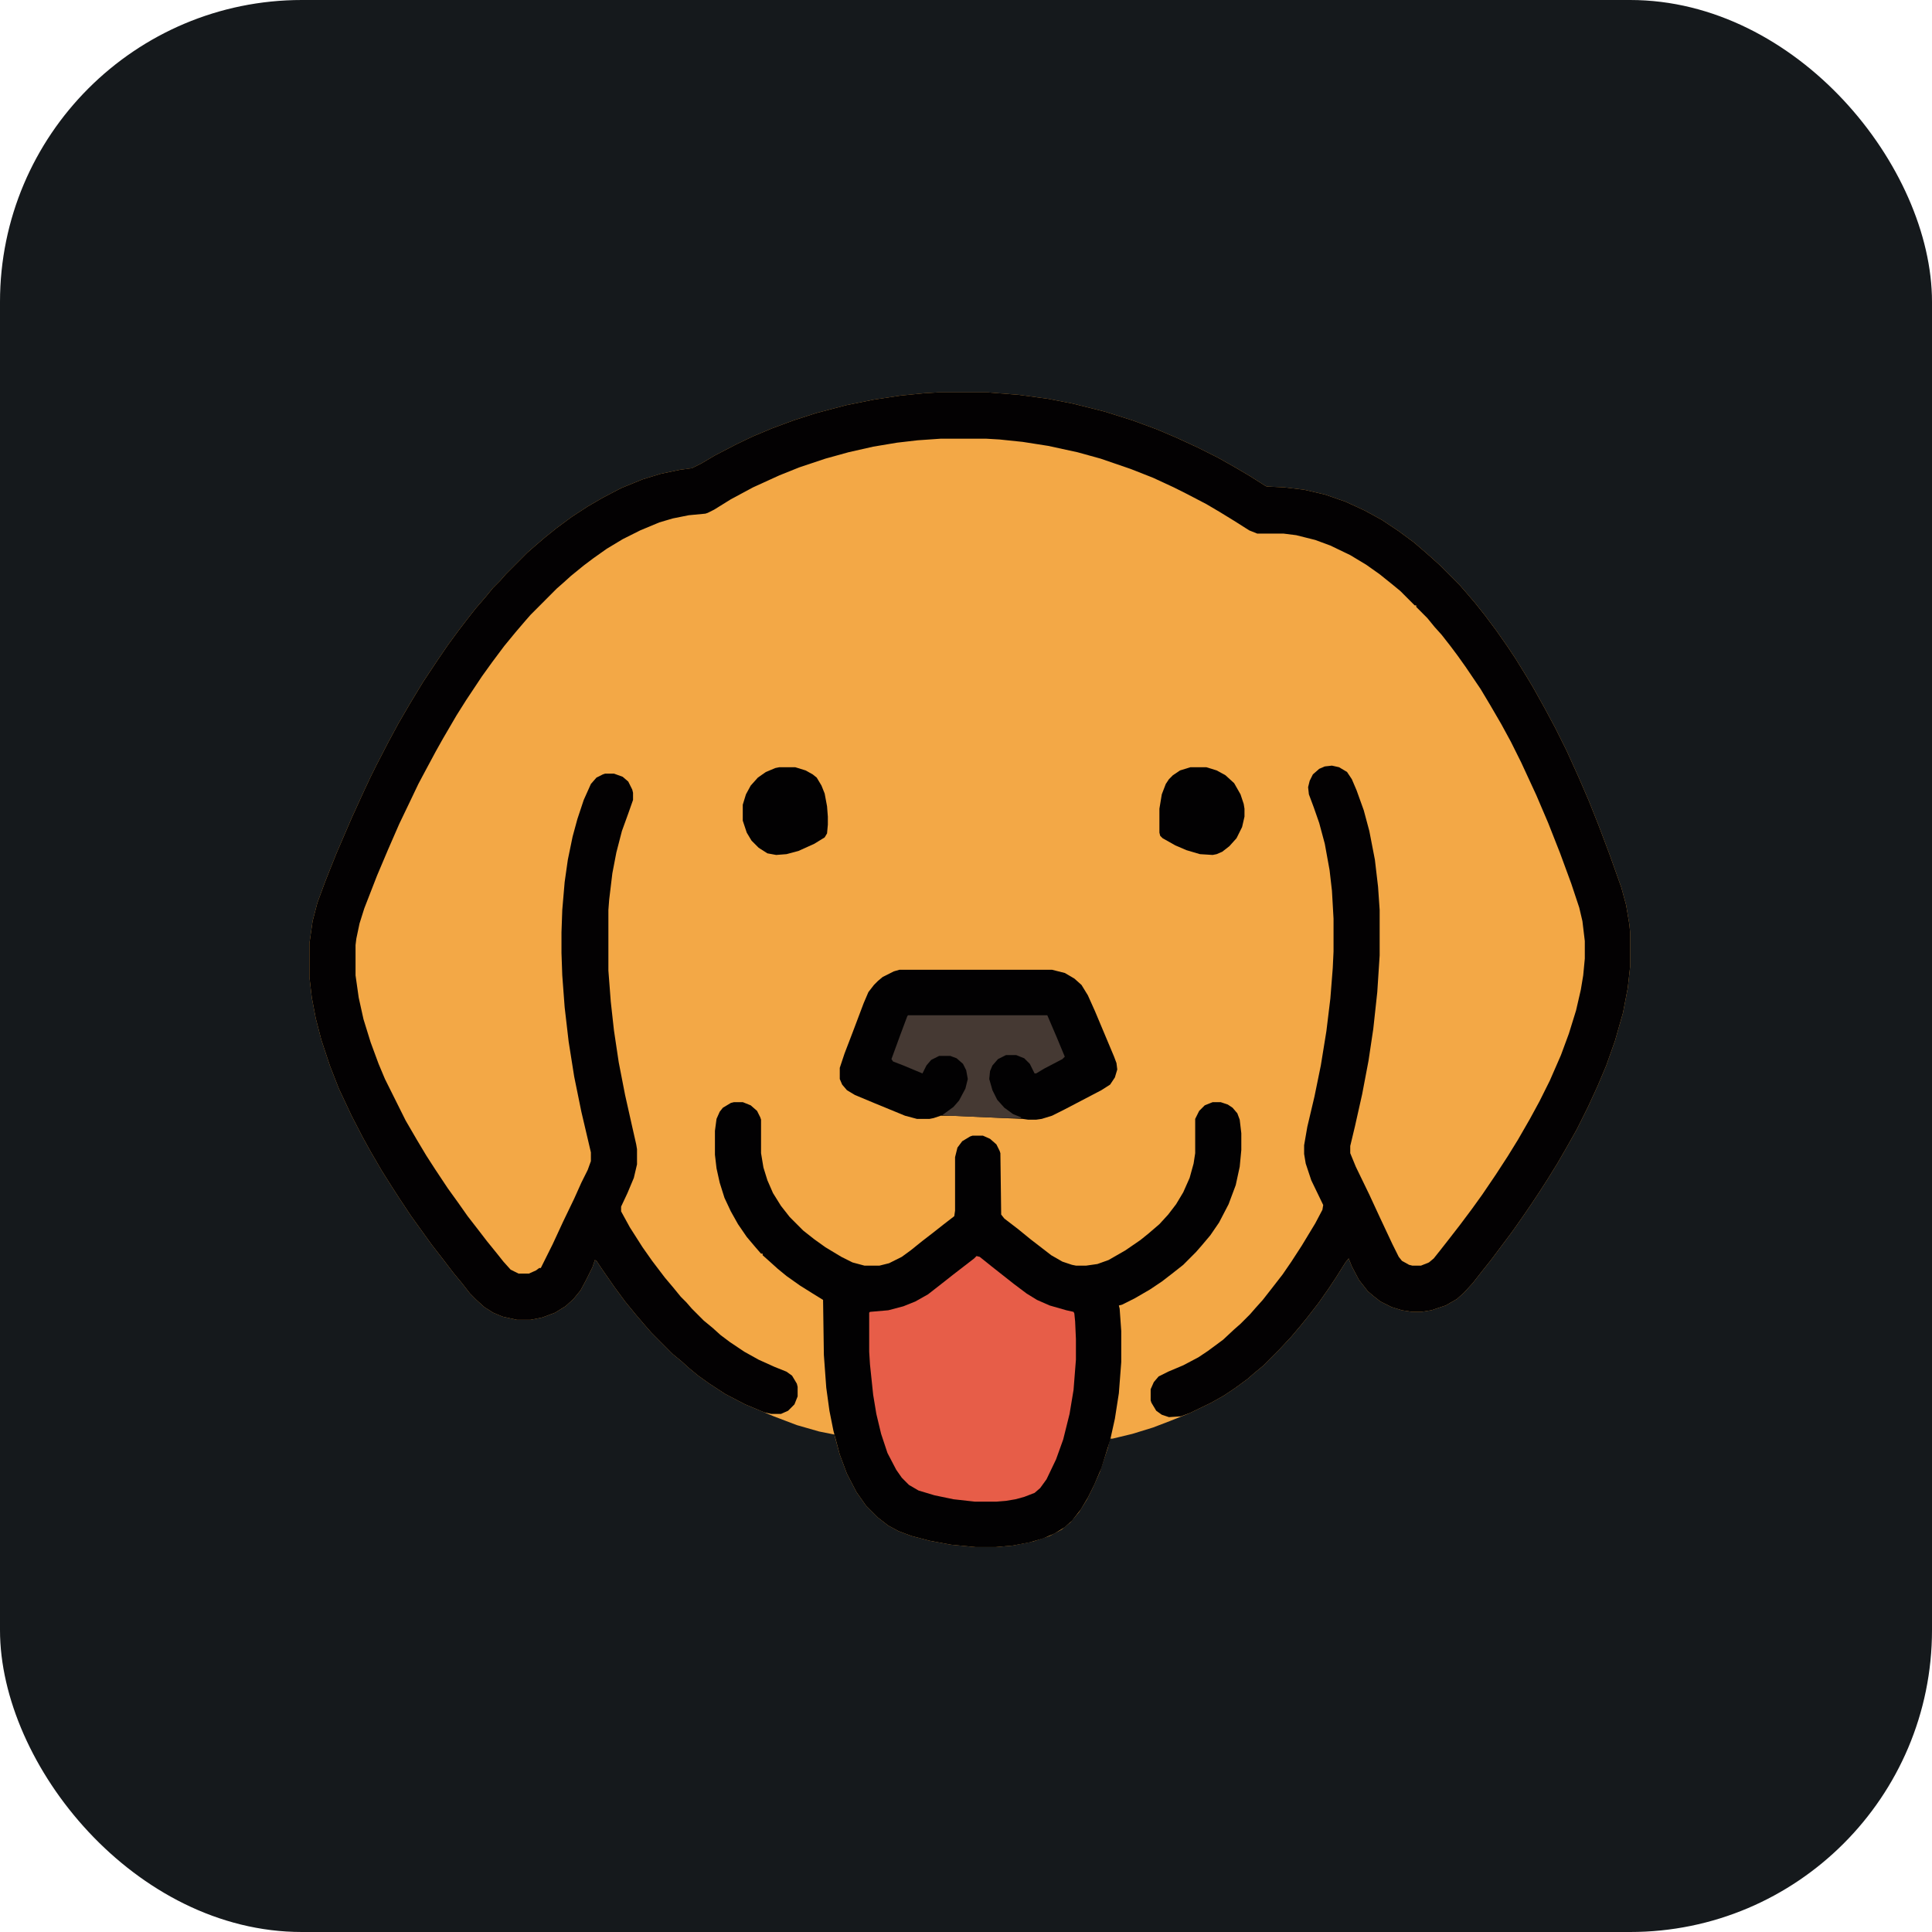 <svg width="256" height="256" title="Bruno" viewBox="0 0 256 256" fill="none" xmlns="http://www.w3.org/2000/svg" id="bruno">
<style>
#bruno {
    rect {fill: #15191C}

    @media (prefers-color-scheme: light) {
        rect {fill: #F4F2ED}
    }
}
</style>
<rect width="256" height="256" rx="40" fill="#15191C"/>
<path d="M124.233 52H130.976L134.98 52.317L138.878 52.845L142.144 53.479L146.358 54.536L150.046 55.698L153.207 56.861L155.946 58.023L158.685 59.291L161.424 60.664L163.848 62.038L165.639 63.095L167.641 64.363L167.851 64.468L170.169 64.574L172.803 64.891L175.542 65.525L178.282 66.476L180.81 67.638L183.128 68.906L185.341 70.385L187.343 71.865L188.818 73.133L189.66 73.872L190.714 74.823L193.453 77.57L194.191 78.416L195.455 79.895L196.719 81.48L198.3 83.593L199.775 85.707L200.828 87.291L202.198 89.51L203.146 91.095L204.621 93.737L206.096 96.484L207.571 99.443L209.152 102.93L210.521 106.099L211.786 109.269L213.261 113.179L214.841 117.617L215.473 119.941L215.895 122.477L216 123.534V128.077L215.684 130.93L215.052 134.206L213.998 137.904L212.839 141.18L211.68 143.927L210.416 146.674L208.941 149.633L207.571 152.063L206.412 154.07L205.043 156.289L203.884 158.086L202.83 159.671L201.671 161.361L200.407 163.157L197.562 166.961L196.298 168.546L195.139 170.026L193.98 171.294L193.032 172.139L191.557 172.984L189.66 173.618L188.291 173.829H187.132L185.762 173.618L184.393 173.195L182.918 172.456L181.969 171.716L181.232 171.082L180.073 169.603L179.125 167.807L178.703 166.75L178.282 167.278L177.017 169.286L175.964 170.871L174.7 172.667L173.225 174.569L172.276 175.731L171.117 177.105L169.642 178.69L167.325 181.015L166.166 181.965L165.323 182.705L163.742 183.867L162.162 184.924L160.476 185.875L157.632 187.249L154.998 188.305L152.785 189.151L150.046 189.996L147.412 190.63H147.096L146.78 191.898L145.726 195.068L144.883 196.97L144.04 198.66L142.987 200.351L141.828 201.724L140.669 202.675L139.089 203.521L136.876 204.26L134.242 204.789L131.924 205H129.29L126.024 204.683L123.179 204.155L120.756 203.521L119.07 202.887L117.701 202.147L116.331 201.09L114.751 199.506L113.486 197.709L112.222 195.279L111.274 192.743L110.642 190.419V190.102L108.535 189.679L105.585 188.834L102.529 187.671L98.736 186.086L96.102 184.713L93.995 183.339L92.52 182.282L91.361 181.331L90.308 180.381L89.149 179.43L86.304 176.577L85.567 175.731L84.302 174.252L82.827 172.456L81.352 170.448L79.666 168.018L79.034 167.067L78.824 166.961L78.507 167.912L77.665 169.603L76.927 170.977L75.979 172.139L74.925 173.09L73.556 173.935L71.87 174.569L70.29 174.886H68.499L66.602 174.463L65.338 173.935L64.179 173.195L63.125 172.244L62.282 171.399L61.123 169.92L60.07 168.652L58.7 166.856L57.225 164.954L54.486 161.15L53.011 158.931L51.852 157.135L50.588 155.127L49.113 152.591L48.059 150.689L46.584 147.836L44.898 144.244L43.739 141.285L42.58 137.798L41.843 134.945L41.316 132.198L41 129.451V125.013L41.421 122.055L42.054 119.624L43.107 116.771L44.582 113.073L46.584 108.424L48.27 104.726L49.113 102.93L49.955 101.239L51.431 98.386L52.8 95.85L54.275 93.314L56.066 90.356L57.963 87.503L59.332 85.495L60.807 83.488L61.861 82.114L63.02 80.635L64.389 79.05L65.338 77.887L66.286 76.936L67.023 76.091L69.868 73.238L70.711 72.499L72.186 71.231L73.766 69.963L75.768 68.483L77.875 67.11L79.877 65.948L82.3 64.68L85.145 63.517L87.568 62.778L90.097 62.249L91.677 62.038L92.942 61.404L94.733 60.347L97.577 58.868L99.79 57.812L102.318 56.755L105.163 55.698L108.113 54.747L112.117 53.691L115.804 52.951L119.281 52.423L122.442 52.106L124.233 52Z" fill="#F3A846"/>
<path d="M124.233 52H130.976L134.98 52.317L138.878 52.845L142.144 53.479L146.358 54.536L150.046 55.698L153.207 56.861L155.946 58.023L158.685 59.291L161.424 60.664L163.848 62.038L165.639 63.095L167.641 64.363L167.851 64.468L170.169 64.574L172.803 64.891L175.542 65.525L178.282 66.476L180.81 67.638L183.128 68.906L185.341 70.385L187.343 71.865L188.818 73.133L189.66 73.872L190.714 74.823L193.453 77.57L194.191 78.416L195.455 79.895L196.719 81.48L198.3 83.593L199.775 85.707L200.828 87.291L202.198 89.51L203.146 91.095L204.621 93.737L206.096 96.484L207.571 99.443L209.152 102.93L210.521 106.099L211.786 109.269L213.261 113.179L214.841 117.617L215.473 119.941L215.895 122.477L216 123.534V128.077L215.684 130.93L215.052 134.206L213.998 137.904L212.839 141.18L211.68 143.927L210.416 146.674L208.941 149.633L207.571 152.063L206.412 154.07L205.043 156.289L203.884 158.086L202.83 159.671L201.671 161.361L200.407 163.157L197.562 166.961L196.298 168.546L195.139 170.026L193.98 171.294L193.032 172.139L191.557 172.984L189.66 173.618L188.291 173.829H187.132L185.762 173.618L184.393 173.195L182.918 172.456L181.969 171.716L181.232 171.082L180.073 169.603L179.125 167.807L178.703 166.75L178.282 167.278L177.017 169.286L175.964 170.871L174.7 172.667L173.225 174.569L172.276 175.731L171.117 177.105L169.642 178.69L167.325 181.015L166.166 181.965L165.323 182.705L163.742 183.867L162.162 184.924L160.476 185.875L157.632 187.249L156.473 187.671L154.892 187.777L153.944 187.46L153.207 186.932L152.574 185.875L152.469 185.558V184.079L152.89 183.128L153.523 182.388L154.787 181.754L156.789 180.909L158.79 179.852L160.055 179.007L162.057 177.528L163.532 176.154L164.374 175.414L165.639 174.146L166.376 173.301L167.325 172.244L168.483 170.765L169.958 168.863L171.117 167.173L172.487 165.059L174.278 162.101L175.226 160.305L175.332 159.671L173.751 156.395L173.014 154.176L172.803 152.908V151.746L173.225 149.316L174.173 145.3L175.016 141.18L175.753 136.636L176.28 132.304L176.596 128.289L176.701 126.07V121.738L176.491 118.039L176.175 115.292L175.542 111.805L174.805 109.058L174.067 106.945L173.435 105.254L173.33 104.303L173.541 103.458L173.962 102.613L174.805 101.873L175.542 101.556L176.491 101.45L177.439 101.662L178.492 102.296L179.125 103.247L179.757 104.726L180.705 107.367L181.443 110.115L182.18 113.919L182.601 117.511L182.812 120.575V126.598L182.496 131.459L181.969 136.319L181.337 140.546L180.494 144.983L179.546 149.21L178.914 151.852V152.802L179.651 154.599L181.443 158.297L182.812 161.256L184.498 164.848L185.341 166.539L185.762 167.067L186.71 167.595L187.132 167.701H188.291L189.344 167.278L189.977 166.75L190.819 165.693L191.978 164.214L193.453 162.312L195.034 160.199L196.403 158.297L198.194 155.655L199.775 153.225L201.144 151.006L202.725 148.259L203.989 145.934L205.359 143.187L206.834 139.806L207.887 136.953L208.836 133.889L209.468 131.142L209.784 129.24L209.995 127.021V124.696L209.679 122.055L209.257 120.258L208.203 117.088L206.728 113.073L205.148 109.058L203.568 105.36L201.566 101.028L200.196 98.28L198.932 95.956L197.457 93.42L196.193 91.307L194.191 88.348L193.137 86.869L192.189 85.601L191.03 84.121L190.082 83.065L189.134 81.903L187.659 80.423V80.212H187.448L185.551 78.31L184.393 77.359L182.812 76.091L181.021 74.823L178.914 73.555L176.28 72.287L174.278 71.548L171.75 70.914L170.064 70.702H166.587L165.533 70.28L163.532 69.012L161.635 67.849L159.844 66.793L157.21 65.419L155.524 64.574L152.785 63.306L149.835 62.144L145.831 60.77L142.776 59.925L138.878 59.079L135.506 58.551L132.451 58.234L130.66 58.129H124.654L121.599 58.34L118.86 58.657L115.699 59.185L112.433 59.925L109.377 60.77L105.901 61.932L103.267 62.989L99.79 64.574L96.84 66.159L94.627 67.532L93.784 67.955L93.468 68.061L91.256 68.272L89.149 68.695L87.358 69.223L84.829 70.28L82.511 71.442L80.404 72.71L78.613 73.978L77.349 74.929L75.663 76.302L74.609 77.254L73.766 77.993L70.29 81.48L69.552 82.325L68.288 83.805L66.813 85.601L65.232 87.714L63.863 89.616L61.756 92.786L60.491 94.793L58.7 97.858L57.752 99.548L56.277 102.296L55.434 103.881L54.275 106.311L52.906 109.164L51.431 112.545L49.955 116.032L48.27 120.364L47.638 122.372L47.216 124.379L47.111 125.224V129.24L47.532 132.198L48.164 135.051L49.113 138.115L50.166 140.968L51.009 142.976L53.748 148.47L55.223 151.006L56.488 153.119L57.647 154.916L59.332 157.452L60.702 159.354L61.966 161.15L63.441 163.052L64.495 164.425L65.865 166.116L66.707 167.173L67.656 168.229L68.709 168.758H70.079L71.027 168.335L71.448 168.018H71.659L73.24 164.848L74.609 161.89L76.084 158.825L77.032 156.712L77.875 155.021L78.297 153.859V152.697L77.032 147.308L76.084 142.659L75.347 138.01L74.82 133.466L74.504 129.24L74.399 126.281V123.534L74.504 120.575L74.82 116.877L75.241 113.919L75.874 110.854L76.506 108.53L77.349 105.994L78.297 103.881L79.034 103.035L79.877 102.613L80.193 102.507H81.352L82.511 102.93L83.249 103.564L83.775 104.62L83.881 105.043V105.994L83.249 107.79L82.406 110.115L81.668 112.968L81.141 115.715L80.72 119.202L80.615 120.575V128.606L80.931 132.727L81.352 136.53L81.984 140.757L82.827 145.089L83.775 149.316L84.302 151.64L84.408 152.274V154.282L83.986 156.078L83.143 158.086L82.3 159.882V160.516L83.459 162.629L85.145 165.271L86.409 167.067L88.095 169.286L89.254 170.66L90.202 171.822L90.94 172.561L91.677 173.407L93.258 174.992L94.417 175.943L95.47 176.894L96.734 177.845L98.631 179.113L100.527 180.169L102.635 181.12L104.215 181.754L104.952 182.282L105.585 183.339L105.69 183.762V185.03L105.269 186.086L104.426 186.932L103.477 187.354H102.213L101.265 187.143L98.736 186.086L96.102 184.713L93.995 183.339L92.52 182.282L91.361 181.331L90.308 180.381L89.149 179.43L86.304 176.577L85.567 175.731L84.302 174.252L82.827 172.456L81.352 170.448L79.666 168.018L79.034 167.067L78.824 166.961L78.507 167.912L77.665 169.603L76.927 170.977L75.979 172.139L74.925 173.09L73.556 173.935L71.87 174.569L70.29 174.886H68.499L66.602 174.463L65.338 173.935L64.179 173.195L63.125 172.244L62.282 171.399L61.123 169.92L60.07 168.652L58.7 166.856L57.225 164.954L54.486 161.15L53.011 158.931L51.852 157.135L50.588 155.127L49.113 152.591L48.059 150.689L46.584 147.836L44.898 144.244L43.739 141.285L42.58 137.798L41.843 134.945L41.316 132.198L41 129.451V125.013L41.421 122.055L42.054 119.624L43.107 116.771L44.582 113.073L46.584 108.424L48.27 104.726L49.113 102.93L49.955 101.239L51.431 98.386L52.8 95.85L54.275 93.314L56.066 90.356L57.963 87.503L59.332 85.495L60.807 83.488L61.861 82.114L63.02 80.635L64.389 79.05L65.338 77.887L66.286 76.936L67.023 76.091L69.868 73.238L70.711 72.499L72.186 71.231L73.766 69.963L75.768 68.483L77.875 67.11L79.877 65.948L82.3 64.68L85.145 63.517L87.568 62.778L90.097 62.249L91.677 62.038L92.942 61.404L94.733 60.347L97.577 58.868L99.79 57.812L102.318 56.755L105.163 55.698L108.113 54.747L112.117 53.691L115.804 52.951L119.281 52.423L122.442 52.106L124.233 52Z" fill="#030102"/>
<path d="M97.261 146.04H98.42L99.474 146.463L100.317 147.202L100.738 148.048L100.843 148.365V152.802L101.16 154.704L101.686 156.395L102.424 158.086L103.477 159.776L104.636 161.256L106.427 163.052L107.902 164.214L109.377 165.271L111.485 166.539L112.96 167.278L114.54 167.701H116.542L117.806 167.384L119.492 166.539L120.651 165.693L122.231 164.425L123.601 163.369L125.076 162.206L126.446 161.15L126.551 160.41V153.331L126.867 152.063L127.499 151.218L128.553 150.584L128.869 150.478H130.238L131.187 150.901L132.03 151.64L132.451 152.485L132.556 152.802L132.662 160.939L133.083 161.467L134.874 162.84L136.56 164.214L139.299 166.327L140.774 167.173L142.039 167.595L142.565 167.701H143.935L145.41 167.49L146.885 166.961L149.098 165.693L151.099 164.32L152.153 163.474L153.628 162.206L154.787 160.939L155.84 159.565L156.789 157.98L157.632 156.078L158.158 154.176L158.369 152.802V148.259L158.896 147.202L159.633 146.463L160.687 146.04H161.741L162.689 146.357L163.321 146.78L163.953 147.519L164.269 148.365L164.48 150.161V152.38L164.269 154.599L163.742 157.029L162.794 159.565L161.53 161.995L160.371 163.686L159.212 165.059L158.474 165.905L156.789 167.595L155.314 168.758L153.944 169.814L152.364 170.871L150.362 172.033L148.676 172.878L148.255 172.984L148.36 173.407L148.571 176.365V180.486L148.255 184.607L147.728 187.988L147.096 190.841L145.937 194.539L144.989 196.758L144.146 198.449L143.197 200.034L142.039 201.513L141.09 202.358L139.721 203.204L138.246 203.838L136.455 204.366L134.242 204.789L131.924 205H129.29L126.024 204.683L123.179 204.155L120.756 203.521L119.07 202.887L117.701 202.147L116.331 201.09L114.751 199.506L113.486 197.709L112.222 195.279L111.274 192.743L110.431 189.573L109.904 186.932L109.483 183.867L109.167 179.535L109.061 172.244L107.692 171.399L106.006 170.343L104.215 169.075L103.056 168.124L102.002 167.173L101.054 166.327V166.116H100.843L100.106 165.271L98.947 163.897L97.788 162.206L96.84 160.516L95.997 158.72L95.365 156.712L94.943 154.81L94.733 153.014V149.844L94.943 148.259L95.365 147.308L95.786 146.78L96.84 146.146L97.261 146.04Z" fill="#020102"/>
<path d="M129.396 166.433L129.817 166.539L131.397 167.807L134.347 170.131L136.033 171.399L137.403 172.244L139.089 172.984L141.301 173.618L142.249 173.829L142.355 174.041L142.46 175.097L142.565 177.422V180.169L142.249 184.184L141.722 187.354L140.88 190.736L139.931 193.377L138.667 196.019L137.824 197.181L137.087 197.815L135.717 198.343L134.558 198.66L133.294 198.872L132.03 198.977H129.185L126.34 198.66L123.812 198.132L121.704 197.498L120.44 196.758L119.492 195.807L118.754 194.751L117.595 192.532L116.753 189.996L116.12 187.354L115.699 184.818L115.278 180.803L115.172 179.113V173.935L115.278 173.829L117.701 173.618L119.703 173.09L121.283 172.456L122.969 171.505L124.865 170.026L126.34 168.863L129.079 166.75L129.396 166.433Z" fill="#E75D48"/>
<path d="M119.176 128.5H139.405L141.09 128.923L142.355 129.662L143.303 130.508L144.146 131.881L145.094 133.994L147.623 140.017L147.939 140.863L148.044 141.708L147.728 142.765L147.096 143.715L145.937 144.455L141.09 146.991L139.405 147.836L138.035 148.259L137.297 148.365H136.244L135.506 148.259L125.919 147.836H124.654L123.706 148.153L123.179 148.259H121.494L119.913 147.836L115.804 146.146L113.276 145.089L112.222 144.455L111.59 143.715L111.274 142.976V141.497L111.906 139.595L112.96 136.847L114.435 132.938L115.067 131.459L115.804 130.508L116.331 129.979L116.963 129.451L118.438 128.711L119.176 128.5Z" fill="#020102"/>
<path d="M120.335 134.523H138.772L140.037 137.481L141.09 140.017L140.774 140.334L138.351 141.602L137.297 142.236H137.087L136.455 140.968L135.717 140.229L134.663 139.806H133.294L132.24 140.334L131.503 141.18L131.187 141.919L131.081 142.976L131.503 144.455L132.135 145.723L133.083 146.78L134.242 147.625L135.296 148.048V148.153H133.294L128.237 147.942L125.919 147.836L124.865 147.731L125.181 147.519L126.34 146.674L127.078 145.829L127.921 144.244L128.237 142.976L128.026 141.814L127.604 140.968L126.762 140.229L125.919 139.912H124.444L123.39 140.44L122.758 141.18L122.231 142.236L119.703 141.18L118.333 140.651L118.122 140.334L119.281 137.164L120.229 134.628L120.335 134.523Z" fill="#453933"/>
<path d="M103.267 101.662H105.374L106.744 102.084L107.692 102.613L108.219 103.035L108.851 104.092L109.272 105.148L109.588 106.839L109.694 108.213V109.269L109.588 110.432L109.272 110.96L107.902 111.805L105.795 112.756L104.215 113.179L102.845 113.285L101.686 113.073L100.527 112.334L99.579 111.383L98.947 110.326L98.42 108.741V106.628L98.842 105.254L99.474 104.092L100.422 103.035L101.476 102.296L102.74 101.767L103.267 101.662Z" fill="#020102"/>
<path d="M157.737 101.662H159.844L161.214 102.084L162.373 102.718L163.532 103.775L164.374 105.254L164.796 106.522L164.901 107.156V108.213L164.585 109.586L163.848 111.066L162.899 112.122L161.951 112.862L161.214 113.179L160.687 113.285L159.001 113.179L157.21 112.651L155.735 112.017L154.049 111.066L153.733 110.749L153.628 110.326V107.156L153.944 105.254L154.471 103.881L154.892 103.247L155.419 102.718L156.367 102.084L157.737 101.662Z" fill="#020102"/>
</svg>